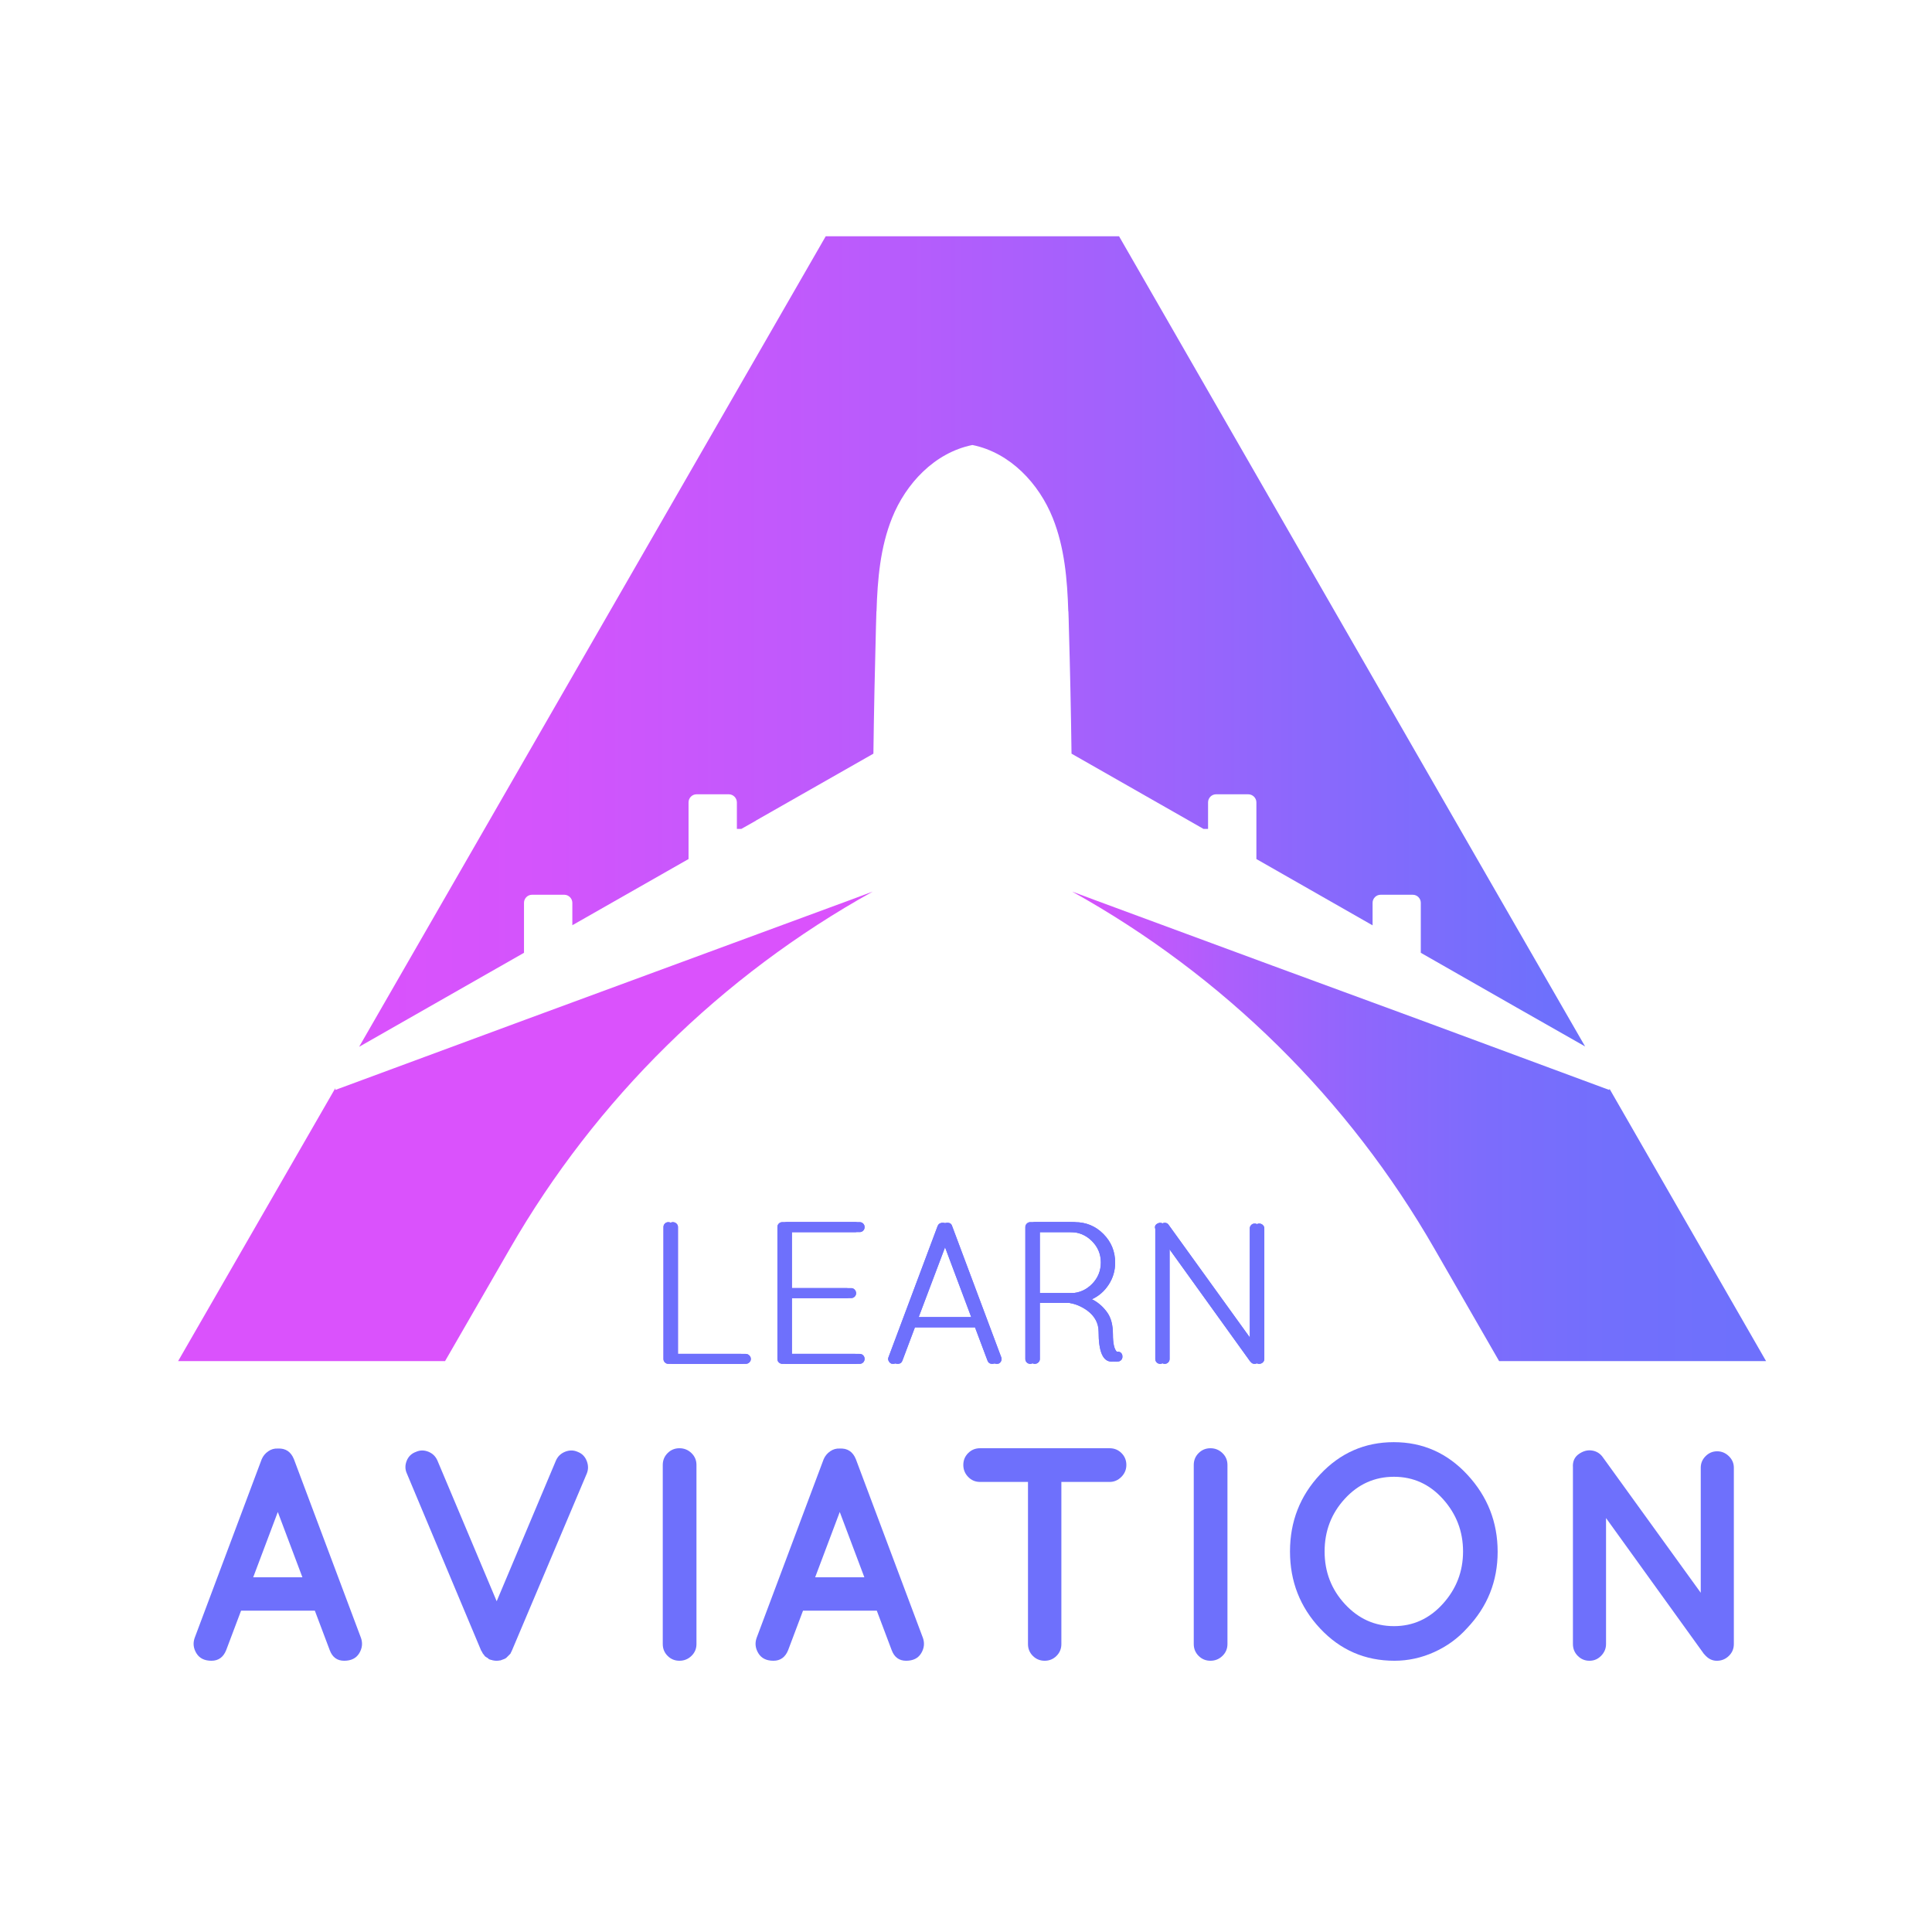 <?xml version="1.0" encoding="utf-8"?>
<!-- Generator: Adobe Illustrator 23.0.3, SVG Export Plug-In . SVG Version: 6.00 Build 0)  -->
<svg version="1.1" id="Layer_1" xmlns="http://www.w3.org/2000/svg" xmlns:xlink="http://www.w3.org/1999/xlink" x="0px" y="0px"
	 viewBox="0 0 2100 2100" style="enable-background:new 0 0 2100 2100;" xml:space="preserve">
<style type="text/css">
	.st0{display:none;}
	.st1{display:inline;fill:#818991;}
	.st2{fill:url(#SVGID_1_);}
	.st3{fill:url(#SVGID_2_);}
	.st4{fill:url(#SVGID_3_);}
	.st5{fill:#6E70FC;}
	.st6{fill:url(#SVGID_4_);}
	.st7{fill:url(#SVGID_5_);}
	.st8{fill:url(#SVGID_6_);}
	.st9{fill:url(#SVGID_7_);}
	.st10{fill:url(#SVGID_8_);}
	.st11{fill:url(#SVGID_9_);}
	.st12{fill:url(#SVGID_10_);}
	.st13{fill:url(#SVGID_11_);}
	.st14{fill:url(#SVGID_12_);}
	.st15{fill:url(#SVGID_13_);}
</style>
<g>
	<g>
		<g class="st0">
			<path class="st1" d="M643.43,1295.09c-3.99,2.9-8.29,5.41-12.89,7.54c-4.6,2.12-9.64,3.73-15.12,4.83
				c-5.48,1.1-11.54,1.65-18.17,1.65c-10.42,0-20.03-1.81-28.83-5.41c-8.79-3.61-16.4-8.53-22.83-14.78
				c-6.43-6.25-11.47-13.63-15.12-22.13c-3.65-8.51-5.48-17.65-5.48-27.45c0-9.66,1.79-18.75,5.37-27.25
				c3.59-8.51,8.63-15.95,15.13-22.32c6.49-6.38,14.21-11.4,23.14-15.07c8.93-3.68,18.81-5.51,29.63-5.51
				c6.5,0,12.42,0.51,17.76,1.54c5.34,1.03,10.25,2.48,14.72,4.35c4.47,1.87,8.59,4.09,12.38,6.67c3.79,2.58,7.37,5.41,10.75,8.51
				l-16.03,17.58c-5.68-5.03-11.7-9.09-18.07-12.17c-6.36-3.09-13.6-4.64-21.71-4.64c-6.77,0-13.03,1.26-18.78,3.77
				c-5.75,2.51-10.72,5.92-14.92,10.24c-4.2,4.32-7.44,9.37-9.74,15.17c-2.3,5.8-3.46,12.04-3.46,18.75c0,6.7,1.16,12.98,3.46,18.85
				c2.3,5.86,5.54,10.98,9.74,15.36c4.19,4.38,9.17,7.83,14.92,10.34c5.76,2.51,12.01,3.77,18.78,3.77c8.66,0,16.1-1.58,22.32-4.73
				c6.22-3.15,12.38-7.44,18.48-12.85l16.03,15.46C651.25,1288.88,647.42,1292.2,643.43,1295.09z"/>
			<path class="st1" d="M881.83,1306.79l-35.02-47.16h-31.36v47.16h-24.76v-135.28h63.33c8.12,0,15.46,1,22.02,2.99
				c6.56,2,12.11,4.83,16.64,8.51c4.53,3.67,8.02,8.18,10.46,13.53c2.44,5.34,3.65,11.3,3.65,17.87c0,5.67-0.85,10.72-2.54,15.17
				c-1.69,4.44-4.02,8.37-7,11.79c-2.97,3.41-6.53,6.31-10.65,8.69c-4.13,2.39-8.69,4.22-13.7,5.51l38.36,51.21H881.83z
				 M873.69,1198.69c-5.16-3.82-12.42-5.73-21.79-5.73h-36.45v45.61h36.66c8.96,0,16.08-2.07,21.37-6.21
				c5.3-4.15,7.94-9.71,7.94-16.7C881.43,1208.16,878.84,1202.5,873.69,1198.69z"/>
			<path class="st1" d="M1152.19,1192.96h-80.38v34.79h71.24v21.46h-71.24v36.14h81.4v21.45h-106.16v-135.28h105.15V1192.96z"/>
			<path class="st1" d="M1428.65,1306.79h-26.39l-14.41-32.66h-67.19l-14.61,32.66h-25.58l62.52-136.25h23.14L1428.65,1306.79z
				 M1354.15,1198.95l-24.36,54.11h48.92L1354.15,1198.95z"/>
			<path class="st1" d="M1604.42,1306.79h-25.17v-113.25h-45.06v-22.03h115.29v22.03h-45.07V1306.79z"/>
			<path class="st1" d="M1811.67,1171.51v135.28h-24.76v-135.28H1811.67z"/>
			<path class="st1" d="M2060.3,1171.51h27l-59.07,136.24h-21.92l-59.07-136.24h27.61l42.82,103.97L2060.3,1171.51z"/>
			<path class="st1" d="M2326.41,1192.96h-80.38v34.79h71.25v21.46h-71.25v36.14h81.4v21.45h-106.16v-135.28h105.15V1192.96z"/>
		</g>
		<g class="st0">
			<path class="st1" d="M894.07,1443.87c-2.09,4.55-5.05,8.49-8.87,11.82c-3.83,3.34-8.4,5.97-13.69,7.89
				c-5.3,1.92-11.11,2.87-17.46,2.87h-27.02v-74.57h27.02c6.34,0,12.16,0.94,17.46,2.82c5.3,1.89,9.86,4.49,13.69,7.84
				c3.82,3.33,6.78,7.26,8.87,11.77c2.09,4.51,3.13,9.4,3.13,14.65v0.21C897.2,1434.43,896.15,1439.33,894.07,1443.87z
				 M890.94,1429.17c0-4.42-0.87-8.59-2.61-12.5c-1.74-3.92-4.2-7.34-7.37-10.27c-3.17-2.92-7.04-5.23-11.6-6.94
				c-4.57-1.71-9.66-2.57-15.31-2.57h-20.99v64.56h20.99c5.65,0,10.75-0.84,15.31-2.51c4.56-1.68,8.42-3.95,11.6-6.84
				c3.17-2.89,5.63-6.28,7.37-10.16c1.74-3.88,2.61-8.07,2.61-12.56V1429.17z"/>
			<path class="st1" d="M1070.83,1466.46v-74.57h57.76v5.01h-51.73v29.51h46.51v5.01h-46.51v30.04h52.31v5.01H1070.83z"/>
			<path class="st1" d="M1354.01,1455.43c-1.35,2.52-3.21,4.67-5.56,6.44c-2.36,1.78-5.18,3.17-8.47,4.15
				c-3.29,0.99-6.9,1.49-10.85,1.49c-6.5,0-12.35-0.99-17.57-2.98c-5.23-1.99-10.27-4.97-15.14-8.95l3.94-4.15
				c2.24,1.92,4.46,3.57,6.67,4.95c2.2,1.38,4.47,2.52,6.78,3.41c2.32,0.89,4.76,1.56,7.31,2.02c2.56,0.46,5.34,0.7,8.35,0.7
				c3.02,0,5.8-0.38,8.35-1.12c2.55-0.75,4.72-1.78,6.49-3.09c1.78-1.31,3.17-2.88,4.18-4.69c1.01-1.82,1.51-3.79,1.51-5.92v-0.21
				c0-1.99-0.33-3.77-0.98-5.33c-0.66-1.56-1.85-2.98-3.6-4.26c-1.74-1.28-4.08-2.43-7.02-3.46c-2.94-1.03-6.73-1.97-11.37-2.83
				c-4.87-0.92-9.05-2-12.52-3.24c-3.48-1.24-6.32-2.7-8.53-4.37c-2.2-1.67-3.81-3.6-4.81-5.81c-1.01-2.2-1.51-4.72-1.51-7.56v-0.21
				c0-2.77,0.66-5.34,1.97-7.73c1.32-2.38,3.13-4.45,5.45-6.23c2.32-1.78,5.06-3.16,8.23-4.15c3.17-0.99,6.65-1.5,10.44-1.5
				c5.88,0,10.96,0.75,15.25,2.24c4.3,1.5,8.49,3.77,12.59,6.82l-3.83,4.37c-3.86-3.06-7.75-5.22-11.65-6.5
				c-3.91-1.27-8.11-1.92-12.59-1.92c-3.02,0-5.74,0.38-8.18,1.12c-2.44,0.75-4.52,1.76-6.27,3.04c-1.74,1.28-3.07,2.77-4,4.48
				c-0.93,1.7-1.4,3.51-1.4,5.43v0.21c0,1.99,0.33,3.78,0.99,5.38c0.65,1.6,1.85,3.06,3.6,4.37c1.73,1.31,4.16,2.5,7.25,3.57
				c3.09,1.07,7.03,2.06,11.83,2.98c9.43,1.78,16.23,4.28,20.41,7.51c4.18,3.23,6.27,7.58,6.27,13.05v0.21
				C1356.04,1450.15,1355.36,1452.91,1354.01,1455.43z"/>
			<path class="st1" d="M1529.79,1466.46v-74.57h6.03v74.57H1529.79z"/>
			<path class="st1" d="M1769.24,1464.39c-5.45,2.23-11.51,3.35-18.15,3.35c-6.42,0-12.16-1.01-17.22-3.04
				c-5.06-2.03-9.34-4.78-12.81-8.26c-3.48-3.48-6.15-7.55-8.01-12.2c-1.85-4.65-2.78-9.6-2.78-14.86v-0.21
				c0-5.05,0.95-9.89,2.84-14.55c1.9-4.65,4.6-8.75,8.12-12.3c3.52-3.55,7.75-6.39,12.7-8.53c4.95-2.13,10.44-3.19,16.47-3.19
				c3.32,0,6.36,0.21,9.1,0.64c2.75,0.42,5.3,1.07,7.65,1.92c2.36,0.85,4.6,1.88,6.73,3.09c2.12,1.21,4.19,2.6,6.2,4.15l-3.94,4.16
				c-3.17-2.56-6.78-4.69-10.85-6.39c-4.06-1.7-9.15-2.55-15.25-2.55c-4.95,0-9.47,0.88-13.57,2.66c-4.1,1.77-7.64,4.18-10.61,7.23
				c-2.98,3.05-5.28,6.59-6.9,10.64c-1.63,4.04-2.44,8.3-2.44,12.76v0.21c0,4.83,0.79,9.29,2.38,13.4c1.58,4.12,3.89,7.66,6.9,10.64
				c3.02,2.98,6.67,5.32,10.97,7.02c4.29,1.7,9.14,2.56,14.55,2.56c2.55,0,5.06-0.23,7.54-0.69c2.47-0.46,4.81-1.08,7.02-1.86
				c2.2-0.78,4.28-1.69,6.21-2.71c1.93-1.03,3.63-2.11,5.1-3.24v-21.33h-27.14v-5.01h32.94v28.69
				C1779.28,1459.56,1774.69,1462.16,1769.24,1464.39z"/>
			<path class="st1" d="M2020.88,1466.46l-57.18-66.26v66.26h-5.8v-74.57h5.68l56.02,64.88v-64.88h5.8v74.57H2020.88z"/>
		</g>
	</g>
	<g>
		<linearGradient id="SVGID_1_" gradientUnits="userSpaceOnUse" x1="390.362" y1="697.322" x2="1722.938" y2="697.322">
			<stop  offset="0" style="stop-color:#DA52FC"/>
			<stop  offset="0.152" style="stop-color:#D354FC"/>
			<stop  offset="0.379" style="stop-color:#BE5AFC"/>
			<stop  offset="0.654" style="stop-color:#9D63FC"/>
			<stop  offset="0.963" style="stop-color:#6F70FC"/>
			<stop  offset="0.967" style="stop-color:#6E70FC"/>
		</linearGradient>
		<path class="st2" d="M1722.94,1137.45l-75.1-42.71l-103.49-59.09V981.3c0-4.73-3.88-8.74-8.73-8.74h-34.94
			c-4.85,0-8.74,4-8.74,8.74v24.51l-126.3-72.07V872.1c0-4.73-4-8.74-8.86-8.74h-34.94c-4.85,0-8.73,4-8.73,8.74v28.88h-4.98
			l-16.14-9.22L1164.7,819.2c-0.61-46.11-1.58-92.21-2.91-138.2c-0.12-5.46-0.24-10.92-0.49-16.38c0-0.12-0.12-0.12-0.12-0.12
			c-1.09-34.58-4.01-69.28-16.86-101.43c-14.92-37.25-46.11-70.98-87.24-79.35h-0.24c-41.13,8.37-72.32,42.1-87.24,79.35
			c-12.86,32.03-15.77,66.73-16.86,101.31c-0.12,0-0.12,0.24-0.12,0.24c-0.24,5.46-0.36,10.92-0.49,16.38
			c-1.21,45.98-2.18,92.09-2.79,138.2l-127.64,72.68V892l-15.9,8.98h-4.85V872.1c0-4.73-4-8.74-8.73-8.74h-35.07
			c-4.85,0-8.73,4-8.73,8.74v61.63l-126.31,71.95V981.3c0-4.73-4-8.74-8.73-8.74H578.3c-4.85,0-8.74,4-8.74,8.74v54.36l-40.04,22.81
			l-139.16,79.35l507.16-880.98h318.86l370.42,644.15l61.03,106.04L1722.94,1137.45z"/>
		<linearGradient id="SVGID_2_" gradientUnits="userSpaceOnUse" x1="1554.238" y1="1224.293" x2="1556.619" y2="1224.293">
			<stop  offset="0" style="stop-color:#DA52FC"/>
			<stop  offset="0" style="stop-color:#D354FC"/>
			<stop  offset="0" style="stop-color:#BE5AFC"/>
			<stop  offset="0" style="stop-color:#9D63FC"/>
			<stop  offset="0" style="stop-color:#6F70FC"/>
			<stop  offset="0" style="stop-color:#6E70FC"/>
		</linearGradient>
		<path class="st3" d="M948.62,969.11c-164.39,91.37-300.86,225.55-394.53,388.41l-70.33,121.95H193.59l170.88-296.66v1.91
			l206.83-76.46l159.8-58.87l191.91-70.72L948.62,969.11z"/>
		<linearGradient id="SVGID_3_" gradientUnits="userSpaceOnUse" x1="1165.376" y1="1224.293" x2="1919.643" y2="1224.293">
			<stop  offset="0" style="stop-color:#DA52FC"/>
			<stop  offset="0.055" style="stop-color:#CD55FC"/>
			<stop  offset="0.23" style="stop-color:#AB5FFC"/>
			<stop  offset="0.408" style="stop-color:#9066FC"/>
			<stop  offset="0.588" style="stop-color:#7D6CFC"/>
			<stop  offset="0.772" style="stop-color:#726FFC"/>
			<stop  offset="0.967" style="stop-color:#6E70FC"/>
		</linearGradient>
		<path class="st4" d="M1919.64,1479.47h-290.16l-69.96-121.57c-93.66-163.24-229.76-297.42-394.14-388.79l25.62,9.56l191.53,70.72
			l160.18,58.87l206.43,76.46l0.38-1.15L1919.64,1479.47z"/>
	</g>
</g>
<g>
	<path class="st5" d="M358.39,1793.62l-16.17-42.9h-80.19l-16.17,42.9c-3.08,7.7-8.42,11.55-16,11.55c-7.59,0-13.04-2.69-16.33-8.08
		c-3.3-5.39-3.96-10.94-1.98-16.67l72.93-194.37c1.54-3.52,3.9-6.38,7.1-8.58c3.19-2.2,6.65-3.19,10.4-2.97
		c8.36-0.44,14.19,3.41,17.49,11.55l72.93,194.37c1.98,5.72,1.32,11.28-1.98,16.67c-3.3,5.39-8.75,8.08-16.33,8.08
		C366.47,1805.17,361.24,1801.32,358.39,1793.62z M275.23,1714.42h53.46l-26.73-70.95L275.23,1714.42z"/>
	<path class="st5" d="M532.63,1803.85c-0.66,0-1.65-0.66-2.97-1.98h-0.33c-0.22-0.22-0.99-0.77-2.31-1.65
		c-0.22-0.44-0.55-0.93-0.99-1.48c-0.44-0.55-0.77-0.93-0.99-1.16c-0.22-0.22-0.5-0.71-0.83-1.49c-0.33-0.77-0.72-1.37-1.15-1.81
		l-80.85-192.72c-1.98-4.4-2.04-8.96-0.17-13.69c1.87-4.73,5.22-7.97,10.06-9.74c4.4-1.98,8.91-2.03,13.53-0.17
		c4.62,1.87,7.92,5.12,9.9,9.74l64.35,152.79l64.35-152.79c1.98-4.62,5.33-7.86,10.06-9.74c4.73-1.87,9.29-1.81,13.69,0.17
		c4.62,1.76,7.86,5.01,9.73,9.74c1.87,4.73,1.92,9.3,0.17,13.69l-81.51,192.72l-1.32,2.64c0,0.22-0.11,0.44-0.33,0.66l-4.29,4.29
		c-0.44,0.44-1.16,0.88-2.15,1.32c-0.99,0.44-2.48,0.99-4.46,1.65h-0.66c-0.88,0.22-2.04,0.33-3.46,0.33
		c-1.43,0-2.48-0.11-3.14-0.33h-0.66c-0.88-0.44-1.76-0.66-2.64-0.66l-0.33-0.33H532.63z"/>
	<path class="st5" d="M720.4,1592.32c0-5.06,1.76-9.35,5.28-12.87c3.52-3.52,7.81-5.28,12.87-5.28c5.06,0,9.41,1.76,13.04,5.28
		c3.63,3.52,5.44,7.81,5.44,12.87v194.7c0,5.06-1.81,9.35-5.44,12.87c-3.63,3.52-7.98,5.28-13.04,5.28c-5.06,0-9.35-1.76-12.87-5.28
		c-3.52-3.52-5.28-7.81-5.28-12.87V1592.32z"/>
	<path class="st5" d="M969.21,1793.62l-16.17-42.9h-80.19l-16.17,42.9c-3.08,7.7-8.41,11.55-16,11.55s-13.04-2.69-16.33-8.08
		c-3.3-5.39-3.96-10.94-1.98-16.67l72.93-194.37c1.54-3.52,3.9-6.38,7.09-8.58c3.19-2.2,6.65-3.19,10.4-2.97
		c8.36-0.44,14.19,3.41,17.49,11.55l72.93,194.37c1.98,5.72,1.32,11.28-1.98,16.67c-3.3,5.39-8.74,8.08-16.33,8.08
		C977.3,1805.17,972.07,1801.32,969.21,1793.62z M886.05,1714.42h53.46l-26.73-70.95L886.05,1714.42z"/>
	<path class="st5" d="M1219.02,1579.45c3.52,3.52,5.28,7.81,5.28,12.87c0,5.06-1.82,9.4-5.45,13.03c-3.63,3.63-7.87,5.45-12.71,5.45
		h-52.47v176.22c0,5.06-1.76,9.35-5.28,12.87c-3.52,3.52-7.81,5.28-12.87,5.28c-5.06,0-9.35-1.76-12.87-5.28
		c-3.52-3.52-5.28-7.81-5.28-12.87V1610.8h-52.14c-5.06,0-9.35-1.81-12.87-5.45c-3.52-3.63-5.28-7.97-5.28-13.03
		c0-5.06,1.76-9.35,5.28-12.87c3.52-3.52,7.81-5.28,12.87-5.28h140.91C1211.21,1574.17,1215.5,1575.93,1219.02,1579.45z"/>
	<path class="st5" d="M1297.56,1592.32c0-5.06,1.76-9.35,5.28-12.87c3.52-3.52,7.81-5.28,12.87-5.28c5.06,0,9.4,1.76,13.04,5.28
		c3.63,3.52,5.44,7.81,5.44,12.87v194.7c0,5.06-1.81,9.35-5.44,12.87c-3.63,3.52-7.98,5.28-13.04,5.28c-5.06,0-9.35-1.76-12.87-5.28
		c-3.52-3.52-5.28-7.81-5.28-12.87V1592.32z"/>
	<path class="st5" d="M1435,1770.19c-21.89-23.32-32.83-51.26-32.83-83.82c0-32.56,10.94-60.5,32.83-83.82
		c21.89-23.32,48.56-34.98,80.03-34.98c31.46,0,58.13,11.83,80.02,35.47c21.89,23.65,32.83,51.54,32.83,83.66
		c0,32.12-11.11,59.84-33.33,83.16c-9.9,11-21.78,19.63-35.64,25.9c-13.86,6.27-28.27,9.41-43.23,9.41
		C1483.79,1805.17,1456.89,1793.51,1435,1770.19z M1439.79,1686.37c0,22.22,7.37,41.31,22.11,57.25
		c14.74,15.95,32.5,23.92,53.29,23.92s38.5-8.08,53.13-24.25c14.63-16.17,21.95-35.14,21.95-56.92s-7.26-40.75-21.78-56.92
		c-14.52-16.17-32.29-24.26-53.29-24.26c-21.01,0-38.83,7.98-53.46,23.93C1447.1,1645.07,1439.79,1664.15,1439.79,1686.37z"/>
	<path class="st5" d="M1745.69,1650.07v136.95c0,4.84-1.76,9.08-5.28,12.71c-3.52,3.63-7.75,5.45-12.71,5.45s-9.19-1.76-12.71-5.28
		c-3.52-3.52-5.28-7.81-5.28-12.87v-192.06c-0.44-6.38,1.7-11.22,6.43-14.52c4.73-3.3,9.51-4.56,14.36-3.79
		c4.84,0.77,8.69,3.14,11.55,7.1l106.59,147.51v-135.96c0-4.84,1.76-9.02,5.28-12.54c3.52-3.52,7.7-5.28,12.54-5.28
		c4.84,0,9.07,1.76,12.71,5.28c3.63,3.52,5.44,7.7,5.44,12.54v191.73c0,5.06-1.81,9.35-5.44,12.87c-3.63,3.52-7.98,5.28-13.04,5.28
		c-5.06,0-9.46-2.2-13.2-6.6c-0.88-0.88-1.43-1.54-1.65-1.98L1745.69,1650.07z"/>
</g>
<g>
	<g>
		<linearGradient id="SVGID_4_" gradientUnits="userSpaceOnUse" x1="484.05" y1="1411.479" x2="1401.822" y2="1411.479">
			<stop  offset="0" style="stop-color:#DA52FC"/>
			<stop  offset="0.039" style="stop-color:#CD55FC"/>
			<stop  offset="0.16" style="stop-color:#AB5FFC"/>
			<stop  offset="0.284" style="stop-color:#9066FC"/>
			<stop  offset="0.409" style="stop-color:#7D6CFC"/>
			<stop  offset="0.538" style="stop-color:#726FFC"/>
			<stop  offset="0.673" style="stop-color:#6E70FC"/>
		</linearGradient>
		<path class="st6" d="M805.63,1482.43h-79.2c-1.47,0-2.72-0.51-3.74-1.54c-1.03-1.02-1.54-2.27-1.54-3.74v-143.44
			c0-1.46,0.51-2.71,1.54-3.74c1.02-1.02,2.27-1.54,3.74-1.54c1.46,0,2.75,0.52,3.85,1.54c1.1,1.03,1.65,2.28,1.65,3.74v137.94h73.7
			c1.46,0,2.75,0.55,3.85,1.65c1.1,1.1,1.65,2.39,1.65,3.85c0,1.47-0.55,2.72-1.65,3.74
			C808.38,1481.92,807.09,1482.43,805.63,1482.43z"/>
		<linearGradient id="SVGID_5_" gradientUnits="userSpaceOnUse" x1="484.05" y1="1411.479" x2="1401.822" y2="1411.479">
			<stop  offset="0" style="stop-color:#DA52FC"/>
			<stop  offset="0.039" style="stop-color:#CD55FC"/>
			<stop  offset="0.16" style="stop-color:#AB5FFC"/>
			<stop  offset="0.284" style="stop-color:#9066FC"/>
			<stop  offset="0.409" style="stop-color:#7D6CFC"/>
			<stop  offset="0.538" style="stop-color:#726FFC"/>
			<stop  offset="0.673" style="stop-color:#6E70FC"/>
		</linearGradient>
		<path class="st7" d="M845.01,1477.15v-143.44c0-1.46,0.51-2.71,1.54-3.74c1.02-1.02,2.27-1.54,3.74-1.54h79.2
			c1.46,0,2.71,0.52,3.74,1.54c1.02,1.03,1.54,2.31,1.54,3.85s-0.52,2.83-1.54,3.85c-1.03,1.03-2.28,1.54-3.74,1.54h-73.7v60.94
			h64.46c1.46,0,2.71,0.55,3.74,1.65c1.02,1.1,1.54,2.39,1.54,3.85c0,1.47-0.52,2.72-1.54,3.74c-1.03,1.03-2.28,1.54-3.74,1.54
			h-64.46v60.72h73.7c1.46,0,2.71,0.52,3.74,1.54c1.02,1.03,1.54,2.31,1.54,3.85s-0.52,2.83-1.54,3.85
			c-1.03,1.03-2.28,1.54-3.74,1.54h-79.64c-1.32-0.14-2.46-0.69-3.41-1.65C845.48,1479.83,845.01,1478.62,845.01,1477.15z"/>
		<linearGradient id="SVGID_6_" gradientUnits="userSpaceOnUse" x1="484.05" y1="1411.479" x2="1401.822" y2="1411.479">
			<stop  offset="0" style="stop-color:#DA52FC"/>
			<stop  offset="0.039" style="stop-color:#CD55FC"/>
			<stop  offset="0.16" style="stop-color:#AB5FFC"/>
			<stop  offset="0.284" style="stop-color:#9066FC"/>
			<stop  offset="0.409" style="stop-color:#7D6CFC"/>
			<stop  offset="0.538" style="stop-color:#726FFC"/>
			<stop  offset="0.673" style="stop-color:#6E70FC"/>
		</linearGradient>
		<path class="st8" d="M1080.4,1482.21l-1.98,0.22c-2.5,0-4.18-1.17-5.06-3.52l-13.64-36.3h-70.18l-13.64,36.3
			c-0.88,2.35-2.57,3.52-5.06,3.52l-1.98-0.22c-1.32-0.58-2.31-1.57-2.97-2.97c-0.66-1.39-0.7-2.75-0.11-4.07l53.46-142.78
			c1.02-2.2,2.86-3.3,5.5-3.3c2.64,0,4.32,1.1,5.06,3.3l53.46,142.78c0.58,1.32,0.58,2.68,0,4.07
			C1082.68,1480.63,1081.72,1481.62,1080.4,1482.21z M1024.74,1349.11l-31.24,82.72h62.26L1024.74,1349.11z"/>
		<linearGradient id="SVGID_7_" gradientUnits="userSpaceOnUse" x1="484.05" y1="1411.479" x2="1401.822" y2="1411.479">
			<stop  offset="0" style="stop-color:#DA52FC"/>
			<stop  offset="0.039" style="stop-color:#CD55FC"/>
			<stop  offset="0.16" style="stop-color:#AB5FFC"/>
			<stop  offset="0.284" style="stop-color:#9066FC"/>
			<stop  offset="0.409" style="stop-color:#7D6CFC"/>
			<stop  offset="0.538" style="stop-color:#726FFC"/>
			<stop  offset="0.673" style="stop-color:#6E70FC"/>
		</linearGradient>
		<path class="st9" d="M1208.22,1480.01c-9.39,0-14.08-10.78-14.08-32.34c0-9.38-4.18-17.16-12.54-23.32
			c-6.02-4.25-12.18-6.89-18.48-7.92c-0.15-0.14-0.3-0.22-0.44-0.22h-37.4v60.94c0,1.47-0.55,2.72-1.65,3.74
			c-1.1,1.03-2.39,1.54-3.85,1.54c-1.47,0-2.72-0.51-3.74-1.54c-1.03-1.02-1.54-2.27-1.54-3.74v-143.44c0-1.32,0.47-2.49,1.43-3.52
			c0.95-1.02,2.09-1.61,3.41-1.76h44c12.17,0,22.51,4.29,31.02,12.87c8.5,8.58,12.76,18.96,12.76,31.13
			c0,8.66-2.31,16.58-6.93,23.76c-4.62,7.19-10.75,12.54-18.37,16.06l2.2,1.1c5.86,3.38,10.78,7.92,14.74,13.64
			c3.96,5.72,5.94,13.5,5.94,23.32c0,9.83,1.39,16.14,4.18,18.92c3.08-0.29,5.06,0.88,5.94,3.52c0.73,3.52-0.44,5.87-3.52,7.04
			h-0.44l-2.2,0.22H1208.22z M1187.1,1395.53c6.3-6.45,9.46-14.22,9.46-23.32c0-9.09-3.27-16.86-9.79-23.32
			c-6.53-6.45-14.34-9.68-23.43-9.68h-38.06v66.44h38.94C1173.17,1405.36,1180.79,1401.98,1187.1,1395.53z"/>
		<linearGradient id="SVGID_8_" gradientUnits="userSpaceOnUse" x1="484.05" y1="1411.479" x2="1401.822" y2="1411.479">
			<stop  offset="0" style="stop-color:#DA52FC"/>
			<stop  offset="0.039" style="stop-color:#CD55FC"/>
			<stop  offset="0.16" style="stop-color:#AB5FFC"/>
			<stop  offset="0.284" style="stop-color:#9066FC"/>
			<stop  offset="0.409" style="stop-color:#7D6CFC"/>
			<stop  offset="0.538" style="stop-color:#726FFC"/>
			<stop  offset="0.673" style="stop-color:#6E70FC"/>
		</linearGradient>
		<path class="st10" d="M1358.7,1479.57l-92.4-128.48v126.06c0,1.47-0.52,2.72-1.54,3.74c-1.03,1.03-2.28,1.54-3.74,1.54
			c-1.47,0-2.72-0.51-3.74-1.54c-1.03-1.02-1.54-2.27-1.54-3.74v-141.24c-0.74-2.34-0.3-4.1,1.32-5.28
			c1.61-1.17,3.19-1.65,4.73-1.43c1.54,0.22,2.67,0.92,3.41,2.09l93.28,129.36v-125.4c0-1.46,0.51-2.71,1.54-3.74
			c1.02-1.02,2.27-1.54,3.74-1.54c1.46,0,2.75,0.52,3.85,1.54c1.1,1.03,1.65,2.28,1.65,3.74v141.9c0,1.47-0.55,2.72-1.65,3.74
			c-1.1,1.03-2.46,1.54-4.07,1.54c-1.62,0-2.94-0.66-3.96-1.98L1358.7,1479.57z"/>
	</g>
	<g>
		<path class="st5" d="M805.63,1482.43h-79.2c-1.47,0-2.72-0.51-3.74-1.54c-1.03-1.02-1.54-2.27-1.54-3.74v-143.44
			c0-1.46,0.51-2.71,1.54-3.74c1.02-1.02,2.27-1.54,3.74-1.54c1.46,0,2.75,0.52,3.85,1.54c1.1,1.03,1.65,2.28,1.65,3.74v137.94h73.7
			c1.46,0,2.75,0.55,3.85,1.65c1.1,1.1,1.65,2.39,1.65,3.85c0,1.47-0.55,2.72-1.65,3.74
			C808.38,1481.92,807.09,1482.43,805.63,1482.43z"/>
		<path class="st5" d="M845.01,1477.15v-143.44c0-1.46,0.51-2.71,1.54-3.74c1.02-1.02,2.27-1.54,3.74-1.54h79.2
			c1.46,0,2.71,0.52,3.74,1.54c1.02,1.03,1.54,2.31,1.54,3.85s-0.52,2.83-1.54,3.85c-1.03,1.03-2.28,1.54-3.74,1.54h-73.7v60.94
			h64.46c1.46,0,2.71,0.55,3.74,1.65c1.02,1.1,1.54,2.39,1.54,3.85c0,1.47-0.52,2.72-1.54,3.74c-1.03,1.03-2.28,1.54-3.74,1.54
			h-64.46v60.72h73.7c1.46,0,2.71,0.52,3.74,1.54c1.02,1.03,1.54,2.31,1.54,3.85s-0.52,2.83-1.54,3.85
			c-1.03,1.03-2.28,1.54-3.74,1.54h-79.64c-1.32-0.14-2.46-0.69-3.41-1.65C845.48,1479.83,845.01,1478.62,845.01,1477.15z"/>
		<path class="st5" d="M1080.4,1482.21l-1.98,0.22c-2.5,0-4.18-1.17-5.06-3.52l-13.64-36.3h-70.18l-13.64,36.3
			c-0.88,2.35-2.57,3.52-5.06,3.52l-1.98-0.22c-1.32-0.58-2.31-1.57-2.97-2.97c-0.66-1.39-0.7-2.75-0.11-4.07l53.46-142.78
			c1.02-2.2,2.86-3.3,5.5-3.3c2.64,0,4.32,1.1,5.06,3.3l53.46,142.78c0.58,1.32,0.58,2.68,0,4.07
			C1082.68,1480.63,1081.72,1481.62,1080.4,1482.21z M1024.74,1349.11l-31.24,82.72h62.26L1024.74,1349.11z"/>
		<path class="st5" d="M1208.22,1480.01c-9.39,0-14.08-10.78-14.08-32.34c0-9.38-4.18-17.16-12.54-23.32
			c-6.02-4.25-12.18-6.89-18.48-7.92c-0.15-0.14-0.3-0.22-0.44-0.22h-37.4v60.94c0,1.47-0.55,2.72-1.65,3.74
			c-1.1,1.03-2.39,1.54-3.85,1.54c-1.47,0-2.72-0.51-3.74-1.54c-1.03-1.02-1.54-2.27-1.54-3.74v-143.44c0-1.32,0.47-2.49,1.43-3.52
			c0.95-1.02,2.09-1.61,3.41-1.76h44c12.17,0,22.51,4.29,31.02,12.87c8.5,8.58,12.76,18.96,12.76,31.13
			c0,8.66-2.31,16.58-6.93,23.76c-4.62,7.19-10.75,12.54-18.37,16.06l2.2,1.1c5.86,3.38,10.78,7.92,14.74,13.64
			c3.96,5.72,5.94,13.5,5.94,23.32c0,9.83,1.39,16.14,4.18,18.92c3.08-0.29,5.06,0.88,5.94,3.52c0.73,3.52-0.44,5.87-3.52,7.04
			h-0.44l-2.2,0.22H1208.22z M1187.1,1395.53c6.3-6.45,9.46-14.22,9.46-23.32c0-9.09-3.27-16.86-9.79-23.32
			c-6.53-6.45-14.34-9.68-23.43-9.68h-38.06v66.44h38.94C1173.17,1405.36,1180.79,1401.98,1187.1,1395.53z"/>
		<path class="st5" d="M1358.7,1479.57l-92.4-128.48v126.06c0,1.47-0.52,2.72-1.54,3.74c-1.03,1.03-2.28,1.54-3.74,1.54
			c-1.47,0-2.72-0.51-3.74-1.54c-1.03-1.02-1.54-2.27-1.54-3.74v-141.24c-0.74-2.34-0.3-4.1,1.32-5.28
			c1.61-1.17,3.19-1.65,4.73-1.43c1.54,0.22,2.67,0.92,3.41,2.09l93.28,129.36v-125.4c0-1.46,0.51-2.71,1.54-3.74
			c1.02-1.02,2.27-1.54,3.74-1.54c1.46,0,2.75,0.52,3.85,1.54c1.1,1.03,1.65,2.28,1.65,3.74v141.9c0,1.47-0.55,2.72-1.65,3.74
			c-1.1,1.03-2.46,1.54-4.07,1.54c-1.62,0-2.94-0.66-3.96-1.98L1358.7,1479.57z"/>
	</g>
</g>
<g>
	<g>
		<linearGradient id="SVGID_9_" gradientUnits="userSpaceOnUse" x1="489.05" y1="1411.479" x2="1406.822" y2="1411.479">
			<stop  offset="0" style="stop-color:#DA52FC"/>
			<stop  offset="0.039" style="stop-color:#CD55FC"/>
			<stop  offset="0.16" style="stop-color:#AB5FFC"/>
			<stop  offset="0.284" style="stop-color:#9066FC"/>
			<stop  offset="0.409" style="stop-color:#7D6CFC"/>
			<stop  offset="0.538" style="stop-color:#726FFC"/>
			<stop  offset="0.673" style="stop-color:#6E70FC"/>
		</linearGradient>
		<path class="st11" d="M810.63,1482.43h-79.2c-1.47,0-2.72-0.51-3.74-1.54c-1.03-1.02-1.54-2.27-1.54-3.74v-143.44
			c0-1.46,0.51-2.71,1.54-3.74c1.02-1.02,2.27-1.54,3.74-1.54c1.46,0,2.75,0.52,3.85,1.54c1.1,1.03,1.65,2.28,1.65,3.74v137.94h73.7
			c1.46,0,2.75,0.55,3.85,1.65c1.1,1.1,1.65,2.39,1.65,3.85c0,1.47-0.55,2.72-1.65,3.74
			C813.38,1481.92,812.09,1482.43,810.63,1482.43z"/>
		<linearGradient id="SVGID_10_" gradientUnits="userSpaceOnUse" x1="489.05" y1="1411.479" x2="1406.822" y2="1411.479">
			<stop  offset="0" style="stop-color:#DA52FC"/>
			<stop  offset="0.039" style="stop-color:#CD55FC"/>
			<stop  offset="0.16" style="stop-color:#AB5FFC"/>
			<stop  offset="0.284" style="stop-color:#9066FC"/>
			<stop  offset="0.409" style="stop-color:#7D6CFC"/>
			<stop  offset="0.538" style="stop-color:#726FFC"/>
			<stop  offset="0.673" style="stop-color:#6E70FC"/>
		</linearGradient>
		<path class="st12" d="M850.01,1477.15v-143.44c0-1.46,0.51-2.71,1.54-3.74c1.02-1.02,2.27-1.54,3.74-1.54h79.2
			c1.46,0,2.71,0.52,3.74,1.54c1.02,1.03,1.54,2.31,1.54,3.85s-0.52,2.83-1.54,3.85c-1.03,1.03-2.28,1.54-3.74,1.54h-73.7v60.94
			h64.46c1.46,0,2.71,0.55,3.74,1.65c1.02,1.1,1.54,2.39,1.54,3.85c0,1.47-0.52,2.72-1.54,3.74c-1.03,1.03-2.28,1.54-3.74,1.54
			h-64.46v60.72h73.7c1.46,0,2.71,0.52,3.74,1.54c1.02,1.03,1.54,2.31,1.54,3.85s-0.52,2.83-1.54,3.85
			c-1.03,1.03-2.28,1.54-3.74,1.54h-79.64c-1.32-0.14-2.46-0.69-3.41-1.65C850.48,1479.83,850.01,1478.62,850.01,1477.15z"/>
		<linearGradient id="SVGID_11_" gradientUnits="userSpaceOnUse" x1="489.05" y1="1411.479" x2="1406.822" y2="1411.479">
			<stop  offset="0" style="stop-color:#DA52FC"/>
			<stop  offset="0.039" style="stop-color:#CD55FC"/>
			<stop  offset="0.16" style="stop-color:#AB5FFC"/>
			<stop  offset="0.284" style="stop-color:#9066FC"/>
			<stop  offset="0.409" style="stop-color:#7D6CFC"/>
			<stop  offset="0.538" style="stop-color:#726FFC"/>
			<stop  offset="0.673" style="stop-color:#6E70FC"/>
		</linearGradient>
		<path class="st13" d="M1085.4,1482.21l-1.98,0.22c-2.5,0-4.18-1.17-5.06-3.52l-13.64-36.3h-70.18l-13.64,36.3
			c-0.88,2.35-2.57,3.52-5.06,3.52l-1.98-0.22c-1.32-0.58-2.31-1.57-2.97-2.97c-0.66-1.39-0.7-2.75-0.11-4.07l53.46-142.78
			c1.02-2.2,2.86-3.3,5.5-3.3c2.64,0,4.32,1.1,5.06,3.3l53.46,142.78c0.58,1.32,0.58,2.68,0,4.07
			C1087.68,1480.63,1086.72,1481.62,1085.4,1482.21z M1029.74,1349.11l-31.24,82.72h62.26L1029.74,1349.11z"/>
		<linearGradient id="SVGID_12_" gradientUnits="userSpaceOnUse" x1="489.05" y1="1411.479" x2="1406.822" y2="1411.479">
			<stop  offset="0" style="stop-color:#DA52FC"/>
			<stop  offset="0.039" style="stop-color:#CD55FC"/>
			<stop  offset="0.16" style="stop-color:#AB5FFC"/>
			<stop  offset="0.284" style="stop-color:#9066FC"/>
			<stop  offset="0.409" style="stop-color:#7D6CFC"/>
			<stop  offset="0.538" style="stop-color:#726FFC"/>
			<stop  offset="0.673" style="stop-color:#6E70FC"/>
		</linearGradient>
		<path class="st14" d="M1213.22,1480.01c-9.39,0-14.08-10.78-14.08-32.34c0-9.38-4.18-17.16-12.54-23.32
			c-6.02-4.25-12.18-6.89-18.48-7.92c-0.15-0.14-0.3-0.22-0.44-0.22h-37.4v60.94c0,1.47-0.55,2.72-1.65,3.74
			c-1.1,1.03-2.39,1.54-3.85,1.54c-1.47,0-2.72-0.51-3.74-1.54c-1.03-1.02-1.54-2.27-1.54-3.74v-143.44c0-1.32,0.47-2.49,1.43-3.52
			c0.95-1.02,2.09-1.61,3.41-1.76h44c12.17,0,22.51,4.29,31.02,12.87c8.5,8.58,12.76,18.96,12.76,31.13
			c0,8.66-2.31,16.58-6.93,23.76c-4.62,7.19-10.75,12.54-18.37,16.06l2.2,1.1c5.86,3.38,10.78,7.92,14.74,13.64
			c3.96,5.72,5.94,13.5,5.94,23.32c0,9.83,1.39,16.14,4.18,18.92c3.08-0.29,5.06,0.88,5.94,3.52c0.73,3.52-0.44,5.87-3.52,7.04
			h-0.44l-2.2,0.22H1213.22z M1192.1,1395.53c6.3-6.45,9.46-14.22,9.46-23.32c0-9.09-3.27-16.86-9.79-23.32
			c-6.53-6.45-14.34-9.68-23.43-9.68h-38.06v66.44h38.94C1178.17,1405.36,1185.79,1401.98,1192.1,1395.53z"/>
		<linearGradient id="SVGID_13_" gradientUnits="userSpaceOnUse" x1="489.05" y1="1411.479" x2="1406.822" y2="1411.479">
			<stop  offset="0" style="stop-color:#DA52FC"/>
			<stop  offset="0.039" style="stop-color:#CD55FC"/>
			<stop  offset="0.16" style="stop-color:#AB5FFC"/>
			<stop  offset="0.284" style="stop-color:#9066FC"/>
			<stop  offset="0.409" style="stop-color:#7D6CFC"/>
			<stop  offset="0.538" style="stop-color:#726FFC"/>
			<stop  offset="0.673" style="stop-color:#6E70FC"/>
		</linearGradient>
		<path class="st15" d="M1363.7,1479.57l-92.4-128.48v126.06c0,1.47-0.52,2.72-1.54,3.74c-1.03,1.03-2.28,1.54-3.74,1.54
			c-1.47,0-2.72-0.51-3.74-1.54c-1.03-1.02-1.54-2.27-1.54-3.74v-141.24c-0.74-2.34-0.3-4.1,1.32-5.28
			c1.61-1.17,3.19-1.65,4.73-1.43c1.54,0.22,2.67,0.92,3.41,2.09l93.28,129.36v-125.4c0-1.46,0.51-2.71,1.54-3.74
			c1.02-1.02,2.27-1.54,3.74-1.54c1.46,0,2.75,0.52,3.85,1.54c1.1,1.03,1.65,2.28,1.65,3.74v141.9c0,1.47-0.55,2.72-1.65,3.74
			c-1.1,1.03-2.46,1.54-4.07,1.54c-1.62,0-2.94-0.66-3.96-1.98L1363.7,1479.57z"/>
	</g>
	<g>
		<path class="st5" d="M810.63,1482.43h-79.2c-1.47,0-2.72-0.51-3.74-1.54c-1.03-1.02-1.54-2.27-1.54-3.74v-143.44
			c0-1.46,0.51-2.71,1.54-3.74c1.02-1.02,2.27-1.54,3.74-1.54c1.46,0,2.75,0.52,3.85,1.54c1.1,1.03,1.65,2.28,1.65,3.74v137.94h73.7
			c1.46,0,2.75,0.55,3.85,1.65c1.1,1.1,1.65,2.39,1.65,3.85c0,1.47-0.55,2.72-1.65,3.74
			C813.38,1481.92,812.09,1482.43,810.63,1482.43z"/>
		<path class="st5" d="M850.01,1477.15v-143.44c0-1.46,0.51-2.71,1.54-3.74c1.02-1.02,2.27-1.54,3.74-1.54h79.2
			c1.46,0,2.71,0.52,3.74,1.54c1.02,1.03,1.54,2.31,1.54,3.85s-0.52,2.83-1.54,3.85c-1.03,1.03-2.28,1.54-3.74,1.54h-73.7v60.94
			h64.46c1.46,0,2.71,0.55,3.74,1.65c1.02,1.1,1.54,2.39,1.54,3.85c0,1.47-0.52,2.72-1.54,3.74c-1.03,1.03-2.28,1.54-3.74,1.54
			h-64.46v60.72h73.7c1.46,0,2.71,0.52,3.74,1.54c1.02,1.03,1.54,2.31,1.54,3.85s-0.52,2.83-1.54,3.85
			c-1.03,1.03-2.28,1.54-3.74,1.54h-79.64c-1.32-0.14-2.46-0.69-3.41-1.65C850.48,1479.83,850.01,1478.62,850.01,1477.15z"/>
		<path class="st5" d="M1085.4,1482.21l-1.98,0.22c-2.5,0-4.18-1.17-5.06-3.52l-13.64-36.3h-70.18l-13.64,36.3
			c-0.88,2.35-2.57,3.52-5.06,3.52l-1.98-0.22c-1.32-0.58-2.31-1.57-2.97-2.97c-0.66-1.39-0.7-2.75-0.11-4.07l53.46-142.78
			c1.02-2.2,2.86-3.3,5.5-3.3c2.64,0,4.32,1.1,5.06,3.3l53.46,142.78c0.58,1.32,0.58,2.68,0,4.07
			C1087.68,1480.63,1086.72,1481.62,1085.4,1482.21z M1029.74,1349.11l-31.24,82.72h62.26L1029.74,1349.11z"/>
		<path class="st5" d="M1213.22,1480.01c-9.39,0-14.08-10.78-14.08-32.34c0-9.38-4.18-17.16-12.54-23.32
			c-6.02-4.25-12.18-6.89-18.48-7.92c-0.15-0.14-0.3-0.22-0.44-0.22h-37.4v60.94c0,1.47-0.55,2.72-1.65,3.74
			c-1.1,1.03-2.39,1.54-3.85,1.54c-1.47,0-2.72-0.51-3.74-1.54c-1.03-1.02-1.54-2.27-1.54-3.74v-143.44c0-1.32,0.47-2.49,1.43-3.52
			c0.95-1.02,2.09-1.61,3.41-1.76h44c12.17,0,22.51,4.29,31.02,12.87c8.5,8.58,12.76,18.96,12.76,31.13
			c0,8.66-2.31,16.58-6.93,23.76c-4.62,7.19-10.75,12.54-18.37,16.06l2.2,1.1c5.86,3.38,10.78,7.92,14.74,13.64
			c3.96,5.72,5.94,13.5,5.94,23.32c0,9.83,1.39,16.14,4.18,18.92c3.08-0.29,5.06,0.88,5.94,3.52c0.73,3.52-0.44,5.87-3.52,7.04
			h-0.44l-2.2,0.22H1213.22z M1192.1,1395.53c6.3-6.45,9.46-14.22,9.46-23.32c0-9.09-3.27-16.86-9.79-23.32
			c-6.53-6.45-14.34-9.68-23.43-9.68h-38.06v66.44h38.94C1178.17,1405.36,1185.79,1401.98,1192.1,1395.53z"/>
		<path class="st5" d="M1363.7,1479.57l-92.4-128.48v126.06c0,1.47-0.52,2.72-1.54,3.74c-1.03,1.03-2.28,1.54-3.74,1.54
			c-1.47,0-2.72-0.51-3.74-1.54c-1.03-1.02-1.54-2.27-1.54-3.74v-141.24c-0.74-2.34-0.3-4.1,1.32-5.28
			c1.61-1.17,3.19-1.65,4.73-1.43c1.54,0.22,2.67,0.92,3.41,2.09l93.28,129.36v-125.4c0-1.46,0.51-2.71,1.54-3.74
			c1.02-1.02,2.27-1.54,3.74-1.54c1.46,0,2.75,0.52,3.85,1.54c1.1,1.03,1.65,2.28,1.65,3.74v141.9c0,1.47-0.55,2.72-1.65,3.74
			c-1.1,1.03-2.46,1.54-4.07,1.54c-1.62,0-2.94-0.66-3.96-1.98L1363.7,1479.57z"/>
	</g>
</g>
</svg>
